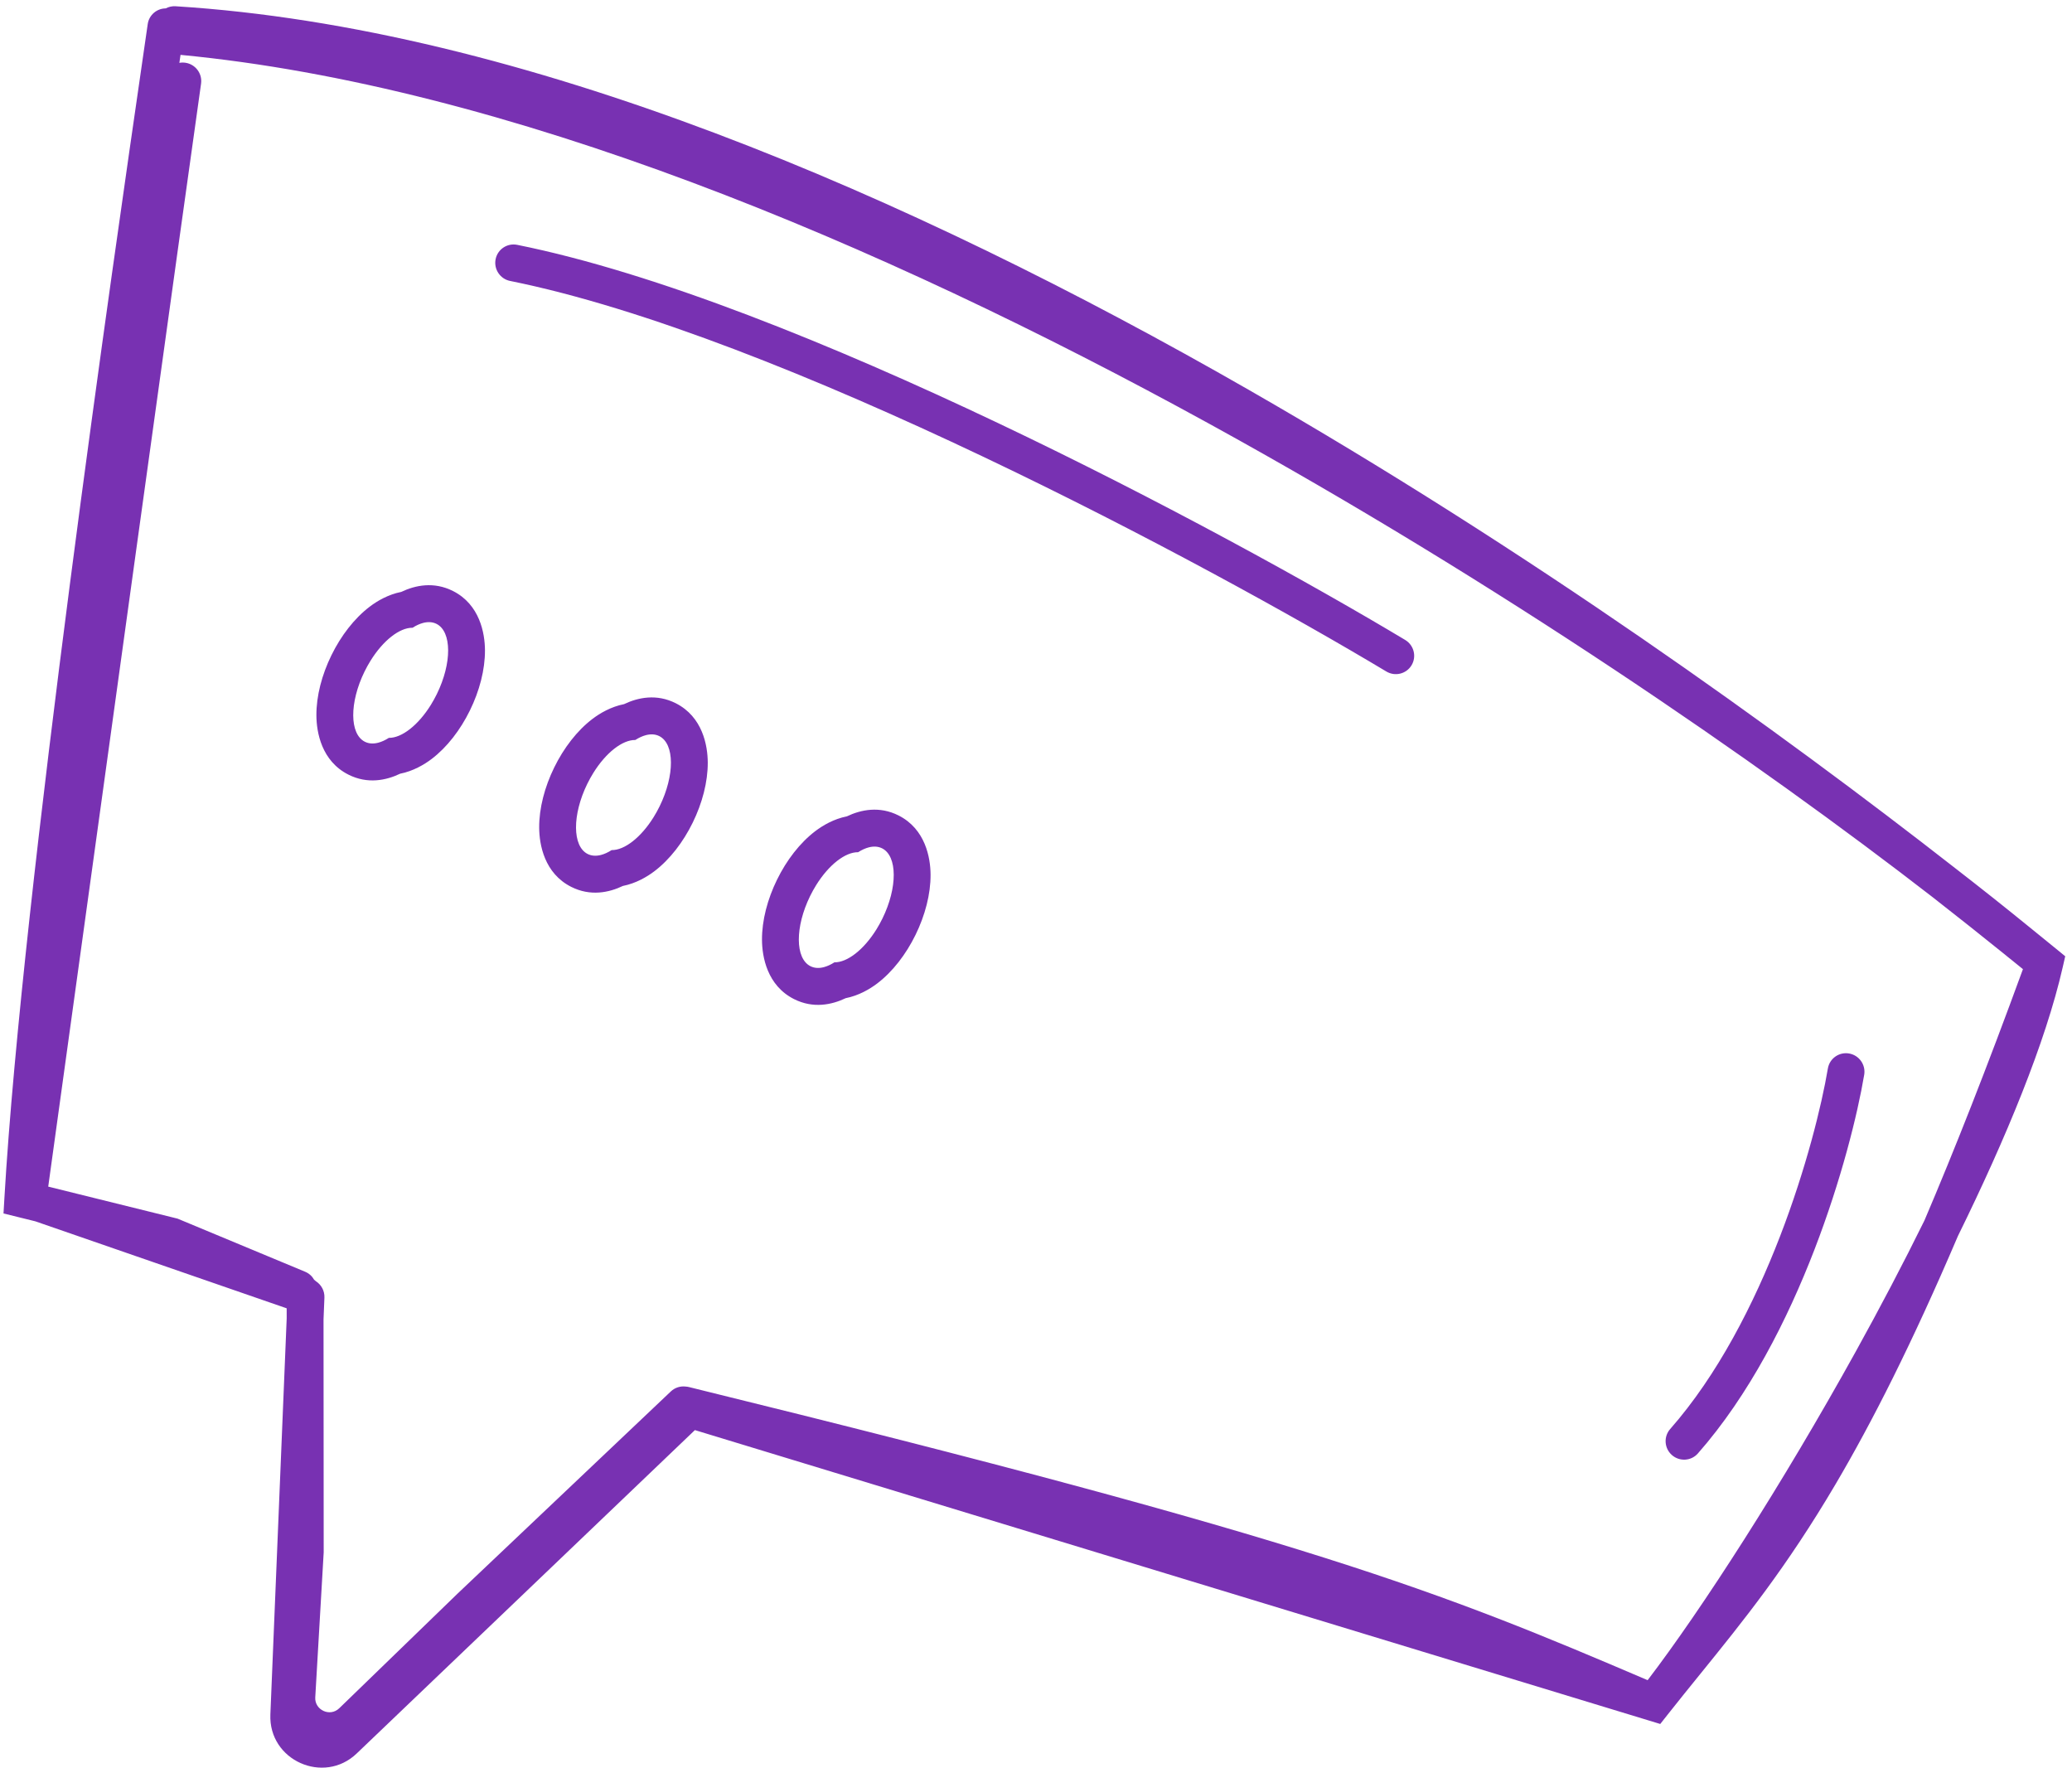 <svg width="225" height="192" viewBox="0 0 225 192" fill="none" xmlns="http://www.w3.org/2000/svg">
<path fill-rule="evenodd" clip-rule="evenodd" d="M19.064 0.679C18.68 0.655 18.314 0.741 17.998 0.911C17.027 0.916 16.182 1.628 16.041 2.619C15.906 3.565 15.701 4.974 15.439 6.782L15.439 6.785C12.521 26.901 2.433 96.459 0.478 130.091L0.381 131.757L2.003 132.158L3.838 132.612L31.131 142.058L31.132 143.158L29.36 186.159C29.154 191.155 35.16 193.812 38.731 190.397L75.412 155.326C75.427 155.311 75.443 155.295 75.458 155.28L178.984 186.793L180.288 187.19L181.13 186.124C182.296 184.646 183.455 183.216 184.615 181.784L184.616 181.783L184.616 181.783C189.288 176.016 193.986 170.217 199.339 161.131C203.301 154.407 207.623 145.887 212.611 134.211C217.866 123.526 222.136 113.155 223.988 105.041L224.264 103.831L223.3 103.042C222.294 102.218 221.247 101.368 220.161 100.492C217.759 98.535 215.134 96.45 212.307 94.26C193.304 79.419 166.05 59.784 135.581 42.317C98.656 21.149 56.782 3.03 19.064 0.679ZM19.478 6.826L19.604 5.958C54.919 9.332 95.167 26.157 131.328 46.021C162.746 63.28 190.921 82.743 209.857 97.409C212.638 99.581 215.241 101.65 217.651 103.593C217.829 103.739 218.006 103.884 218.182 104.028C218.218 104.056 218.253 104.084 218.29 104.11C218.758 104.489 219.219 104.862 219.672 105.231C215.753 115.963 212.216 124.93 208.975 132.521C206.661 137.222 204.14 142.015 201.529 146.732C193.512 161.216 184.779 174.765 178.918 182.434C156.348 172.785 142.754 167.294 74.827 150.609C74.708 150.58 74.588 150.562 74.469 150.554C73.896 150.482 73.297 150.656 72.846 151.083L49.734 172.991L49.726 172.998L49.718 173.006L36.842 185.48C35.821 186.469 34.155 185.657 34.234 184.306L35.147 168.601L35.15 168.542L35.15 168.483L35.132 143.259L35.229 140.894C35.259 140.163 34.893 139.506 34.322 139.131C34.257 139.068 34.186 139.009 34.111 138.954C33.898 138.576 33.562 138.263 33.13 138.084L19.424 132.379L19.283 132.32L19.135 132.283L5.237 128.843C10.241 92.581 20.211 20.441 21.833 9.085C21.989 7.992 21.229 6.975 20.136 6.814C19.911 6.781 19.689 6.786 19.478 6.826ZM56.166 26.585C55.082 26.367 54.031 27.068 53.818 28.151C53.605 29.233 54.311 30.288 55.395 30.506C69.983 33.442 88.854 41.082 106.618 49.519C124.345 57.94 140.814 67.078 150.544 72.912C151.493 73.482 152.721 73.176 153.285 72.229C153.85 71.283 153.538 70.054 152.588 69.484C142.758 63.59 126.174 54.389 108.319 45.908C90.501 37.444 71.26 29.622 56.166 26.585ZM202.435 116.7C202.618 115.612 201.884 114.577 200.794 114.388C199.705 114.199 198.673 114.929 198.49 116.017C197.813 120.035 196.13 126.892 193.295 134.24C190.454 141.601 186.508 149.319 181.365 155.166C180.638 155.993 180.721 157.257 181.552 157.989C182.383 158.721 183.647 158.644 184.374 157.816C189.95 151.478 194.101 143.28 197.028 135.696C199.959 128.099 201.713 120.983 202.435 116.7ZM62.029 96.296C64.105 97.341 66.121 96.923 67.641 96.196C69.055 95.918 70.265 95.205 71.065 94.596C72.744 93.319 74.188 91.433 75.225 89.318C76.261 87.202 76.867 84.902 76.856 82.788C76.847 80.952 76.299 77.827 73.377 76.356C71.302 75.31 69.286 75.728 67.765 76.456C66.351 76.733 65.142 77.447 64.341 78.056C62.662 79.333 61.218 81.218 60.182 83.334C59.145 85.45 58.539 87.75 58.55 89.864C58.559 91.7 59.107 94.825 62.029 96.296ZM37.837 84.11C39.913 85.156 41.929 84.737 43.45 84.01C44.863 83.732 46.072 83.018 46.873 82.409C48.551 81.133 49.996 79.248 51.032 77.132C52.069 75.016 52.674 72.716 52.663 70.602C52.654 68.766 52.106 65.641 49.185 64.17C47.109 63.124 45.092 63.543 43.571 64.27C42.158 64.548 40.949 65.261 40.149 65.871C38.47 67.147 37.026 69.032 35.989 71.148C34.953 73.264 34.347 75.564 34.358 77.678C34.367 79.514 34.915 82.639 37.837 84.11ZM86.224 108.482C88.299 109.527 90.314 109.109 91.835 108.382C93.249 108.105 94.459 107.391 95.26 106.782C96.939 105.505 98.383 103.62 99.42 101.504C100.456 99.388 101.062 97.088 101.051 94.974C101.042 93.138 100.494 90.013 97.573 88.542C95.498 87.497 93.482 87.914 91.962 88.641C90.547 88.918 89.337 89.633 88.536 90.242C86.858 91.519 85.413 93.404 84.377 95.519C83.34 97.635 82.734 99.936 82.745 102.049C82.754 103.886 83.302 107.01 86.224 108.482ZM47.438 75.358C47.235 75.772 47.016 76.167 46.786 76.538C45.418 78.74 43.63 80.137 42.225 80.118C41.832 80.369 41.444 80.547 41.071 80.644C40.544 80.781 40.049 80.755 39.622 80.539C37.951 79.698 37.934 76.288 39.583 72.922C39.786 72.508 40.005 72.113 40.236 71.742C41.603 69.54 43.391 68.143 44.797 68.162C45.189 67.911 45.578 67.733 45.95 67.636C46.477 67.499 46.972 67.525 47.4 67.74C49.07 68.582 49.087 71.992 47.438 75.358ZM71.631 87.544C71.428 87.958 71.209 88.353 70.978 88.724C69.61 90.927 67.822 92.323 66.417 92.304C66.025 92.555 65.636 92.733 65.264 92.83C64.737 92.967 64.242 92.941 63.814 92.725C62.144 91.884 62.126 88.474 63.775 85.108C63.978 84.694 64.197 84.299 64.428 83.928C65.796 81.725 67.584 80.329 68.989 80.348C69.382 80.097 69.77 79.919 70.142 79.822C70.67 79.685 71.165 79.711 71.592 79.927C73.263 80.768 73.28 84.178 71.631 87.544ZM88.009 104.911C88.437 105.126 88.932 105.152 89.459 105.015C89.831 104.918 90.219 104.74 90.611 104.49C92.017 104.51 93.805 103.113 95.174 100.91C95.404 100.538 95.623 100.144 95.826 99.73C97.475 96.364 97.458 92.954 95.787 92.112C95.359 91.897 94.864 91.871 94.337 92.008C93.965 92.105 93.577 92.283 93.185 92.533C91.779 92.513 89.991 93.911 88.623 96.114C88.392 96.485 88.173 96.879 87.97 97.293C86.322 100.659 86.339 104.07 88.009 104.911Z" fill="#7831B2"/>
</svg>
